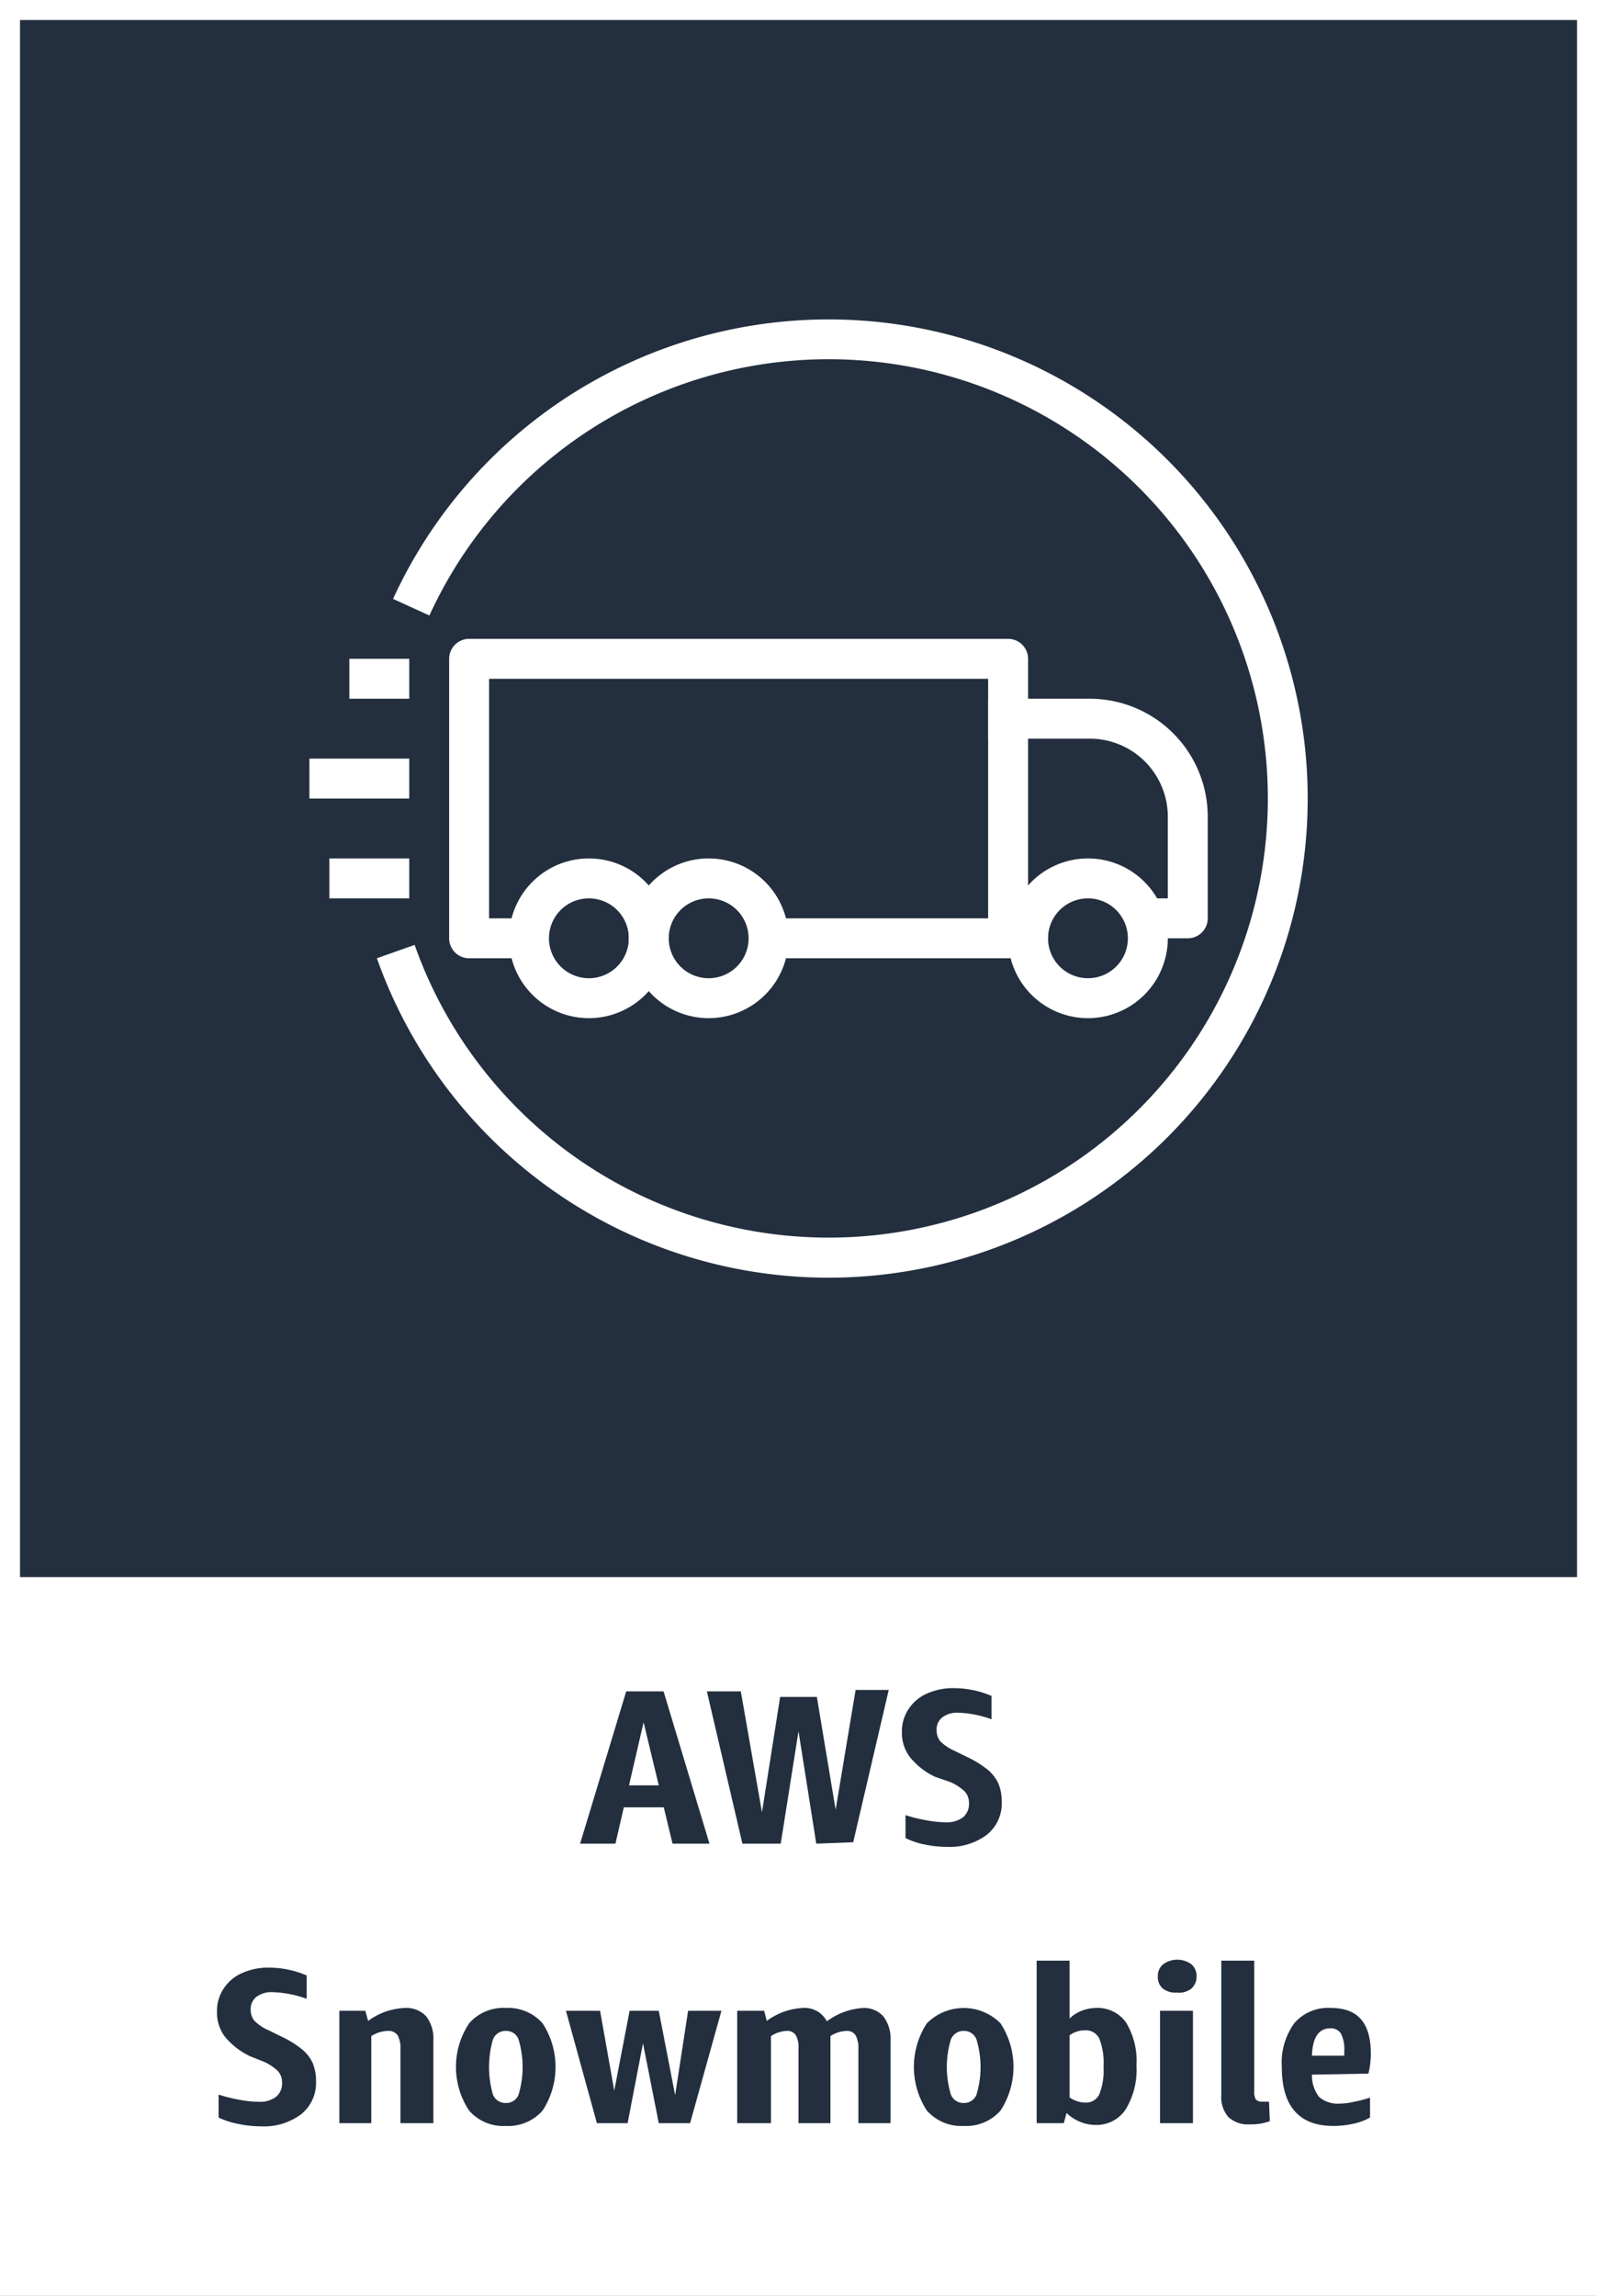 <svg xmlns="http://www.w3.org/2000/svg" width="80" height="115" viewBox="0 0 80 115"><rect x="0" y="0" width="80" height="115" fill="#808080" stroke="none"/><title>architecture-product-card_AWS_Snowmobile</title><g id="CARDS"><rect x="1" y="1" width="78" height="78" style="fill:#232f3e"/><path d="M0,0V80H0v35H80V80h0V0ZM1,1H79V79H1Z" style="fill:#fff"/></g><g id="TEXT_-_EDIT" data-name="TEXT - EDIT"><path d="M33.69,92.35l-.44-1.82h-2l-.42,1.82H29.06l2.31-7.63h1.87l2.3,7.63Zm-2.18-2.92H33l-.76-3.16Z" style="fill:#232f3e"/><path d="M40.89,92.35,40,86.72l-.89,5.63H37.19l-1.78-7.63h1.7l1.06,6.06L39.08,85h1.84l.94,5.65,1-6h1.66l-1.78,7.63Z" style="fill:#232f3e"/><path d="M46.84,89a3.55,3.55,0,0,1-1.27-1,2,2,0,0,1-.39-1.23,2,2,0,0,1,.34-1.17,2.11,2.11,0,0,1,.92-.77,3.18,3.18,0,0,1,1.34-.27,4.85,4.85,0,0,1,1.89.39v1.17A5.44,5.44,0,0,0,48,85.79a1.24,1.24,0,0,0-.79.23.75.75,0,0,0-.29.64.86.86,0,0,0,.18.56,2.32,2.32,0,0,0,.72.48l.65.32a5.12,5.12,0,0,1,1,.62,2,2,0,0,1,.54.69,2.29,2.29,0,0,1,.17.92,2,2,0,0,1-.74,1.65,3.09,3.09,0,0,1-2,.61,5.35,5.35,0,0,1-1.13-.12,3.76,3.76,0,0,1-.95-.32V90.92a7.29,7.29,0,0,0,1,.25,5.33,5.33,0,0,0,1,.11,1.34,1.34,0,0,0,.88-.25.86.86,0,0,0,.3-.71.84.84,0,0,0-.21-.58,2.47,2.47,0,0,0-.71-.47Z" style="fill:#232f3e"/><path d="M12.53,103a3.7,3.7,0,0,1-1.28-1,2,2,0,0,1-.38-1.23,2,2,0,0,1,.34-1.17,2.11,2.11,0,0,1,.92-.77,3.18,3.18,0,0,1,1.34-.27,4.85,4.85,0,0,1,1.89.39v1.17a5.44,5.44,0,0,0-1.72-.33,1.24,1.24,0,0,0-.79.23.75.75,0,0,0-.29.64.86.86,0,0,0,.18.56,2.32,2.32,0,0,0,.72.48l.65.32a4.73,4.73,0,0,1,1,.62,1.89,1.89,0,0,1,.55.69,2.29,2.29,0,0,1,.17.92,2,2,0,0,1-.74,1.65,3.1,3.1,0,0,1-2,.61,5.52,5.52,0,0,1-1.14-.12,4.06,4.06,0,0,1-1-.32v-1.15a7.85,7.85,0,0,0,1,.25,5.33,5.33,0,0,0,1,.11,1.34,1.34,0,0,0,.88-.25.86.86,0,0,0,.3-.71.84.84,0,0,0-.21-.58,2.47,2.47,0,0,0-.71-.47Z" style="fill:#232f3e"/><path d="M20.06,106.35v-3.7a1.36,1.36,0,0,0-.14-.7.55.55,0,0,0-.5-.22,1.59,1.59,0,0,0-.82.26v4.36H17v-5.63H18.3l.14.51a3.32,3.32,0,0,1,1.84-.65,1.36,1.36,0,0,1,1.07.42,1.83,1.83,0,0,1,.36,1.22v4.13Z" style="fill:#232f3e"/><path d="M25.34,106.49a2.27,2.27,0,0,1-1.84-.77,3.95,3.95,0,0,1,0-4.37,2.27,2.27,0,0,1,1.84-.77,2.29,2.29,0,0,1,1.84.77,4,4,0,0,1,0,4.37A2.29,2.29,0,0,1,25.34,106.49Zm0-1.15a.65.65,0,0,0,.64-.43,4.79,4.79,0,0,0,0-2.74.65.65,0,0,0-.64-.44.67.67,0,0,0-.65.44,5,5,0,0,0,0,2.74A.67.67,0,0,0,25.34,105.34Z" style="fill:#232f3e"/><path d="M33,106.35l-.79-4-.77,4H29.9l-1.55-5.63h1.71l.71,4,.77-4H33l.82,4.23.65-4.23h1.67l-1.57,5.63Z" style="fill:#232f3e"/><path d="M43,106.35v-3.71a1.32,1.32,0,0,0-.14-.69.5.5,0,0,0-.46-.22,1.56,1.56,0,0,0-.8.26.49.49,0,0,1,0,.12v4.24H40v-3.71a1.33,1.33,0,0,0-.13-.69.51.51,0,0,0-.47-.22,1.55,1.55,0,0,0-.78.26v4.36H36.93v-5.63h1.35l.13.51a3.29,3.29,0,0,1,1.81-.65,1.25,1.25,0,0,1,1.2.67,3.38,3.38,0,0,1,1.83-.67,1.3,1.3,0,0,1,1,.42,1.85,1.85,0,0,1,.36,1.22v4.13Z" style="fill:#232f3e"/><path d="M48.28,106.49a2.31,2.31,0,0,1-1.85-.77,4,4,0,0,1,0-4.37,2.6,2.6,0,0,1,3.69,0,4,4,0,0,1,0,4.37A2.29,2.29,0,0,1,48.28,106.49Zm0-1.15a.66.66,0,0,0,.64-.43,4.79,4.79,0,0,0,0-2.74.66.66,0,0,0-.64-.44.67.67,0,0,0-.65.44,4.79,4.79,0,0,0,0,2.74A.67.67,0,0,0,48.28,105.34Z" style="fill:#232f3e"/><path d="M51.93,106.35V98.21h1.65v2.9a1.77,1.77,0,0,1,.61-.39,2,2,0,0,1,.7-.14,1.74,1.74,0,0,1,1.52.73,3.72,3.72,0,0,1,.52,2.15,3.82,3.82,0,0,1-.54,2.2,1.75,1.75,0,0,1-1.52.78,2,2,0,0,1-.77-.16,2,2,0,0,1-.67-.44l-.14.51Zm2.42-4.65a1.27,1.27,0,0,0-.77.25v3.11a1.4,1.4,0,0,0,.78.26.73.73,0,0,0,.71-.42,3.22,3.22,0,0,0,.21-1.37,3.34,3.34,0,0,0-.21-1.41A.74.74,0,0,0,54.35,101.7Z" style="fill:#232f3e"/><path d="M58.94,99.81a1,1,0,0,1-.71-.22A.76.76,0,0,1,58,99a.75.75,0,0,1,.27-.61,1.2,1.2,0,0,1,1.41,0,.77.77,0,0,1,.26.61.79.79,0,0,1-.26.61A1,1,0,0,1,58.94,99.81Zm-.83,6.54v-5.63h1.65v5.63Z" style="fill:#232f3e"/><path d="M63.61,106.25a2.69,2.69,0,0,1-1,.16,1.43,1.43,0,0,1-1.08-.37,1.54,1.54,0,0,1-.35-1.12V98.21h1.65v6.54a.77.77,0,0,0,.07.4.37.37,0,0,0,.32.12,2.14,2.14,0,0,0,.35,0Z" style="fill:#232f3e"/><path d="M65.72,103.92a1.77,1.77,0,0,0,.36,1.12,1.45,1.45,0,0,0,1.06.33,3.11,3.11,0,0,0,.68-.09,6,6,0,0,0,.81-.21v1a3,3,0,0,1-.84.31,4.67,4.67,0,0,1-1,.11c-1.72,0-2.58-1-2.58-2.95a3.37,3.37,0,0,1,.63-2.2,2.23,2.23,0,0,1,1.83-.76c1.36,0,2,.76,2,2.29a4.32,4.32,0,0,1-.12,1Zm.92-2.32c-.58,0-.89.46-.92,1.37h1.62v-.25a1.68,1.68,0,0,0-.17-.86A.59.59,0,0,0,66.64,101.6Z" style="fill:#232f3e"/></g><g id="ICONS_-_EDIT" data-name="ICONS - EDIT"><path d="M50.5,48h-12V46h11V34h-25V46h2v2h-3a1,1,0,0,1-1-1V33a1,1,0,0,1,1-1h27a1,1,0,0,1,1,1V47A1,1,0,0,1,50.5,48Z" style="fill:#fff"/><rect x="31.5" y="46" width="1" height="2" style="fill:#fff"/><rect x="50.5" y="45" width="2" height="2" style="fill:#fff"/><path d="M59.5,47h-2V45h1V40.89A3.91,3.91,0,0,0,54.58,37H49.5V35h5.08a5.91,5.91,0,0,1,5.92,5.89V46A1,1,0,0,1,59.5,47Z" style="fill:#fff"/><path d="M29.5,51a4,4,0,1,1,4-4A4,4,0,0,1,29.5,51Zm0-6a2,2,0,1,0,2,2A2,2,0,0,0,29.5,45Z" style="fill:#fff"/><path d="M35.5,51a4,4,0,1,1,4-4A4,4,0,0,1,35.5,51Zm0-6a2,2,0,1,0,2,2A2,2,0,0,0,35.5,45Z" style="fill:#fff"/><path d="M54.5,51a4,4,0,1,1,4-4A4,4,0,0,1,54.5,51Zm0-6a2,2,0,1,0,2,2A2,2,0,0,0,54.5,45Z" style="fill:#fff"/><rect x="17.5" y="33" width="3" height="2" style="fill:#fff"/><rect x="15.5" y="38" width="5" height="2" style="fill:#fff"/><rect x="16.5" y="43" width="4" height="2" style="fill:#fff"/><path d="M41.5,64A24,24,0,0,1,18.88,48l1.89-.67a22,22,0,1,0,.74-16.5L19.69,30A24,24,0,1,1,41.5,64Z" style="fill:#fff"/></g></svg>